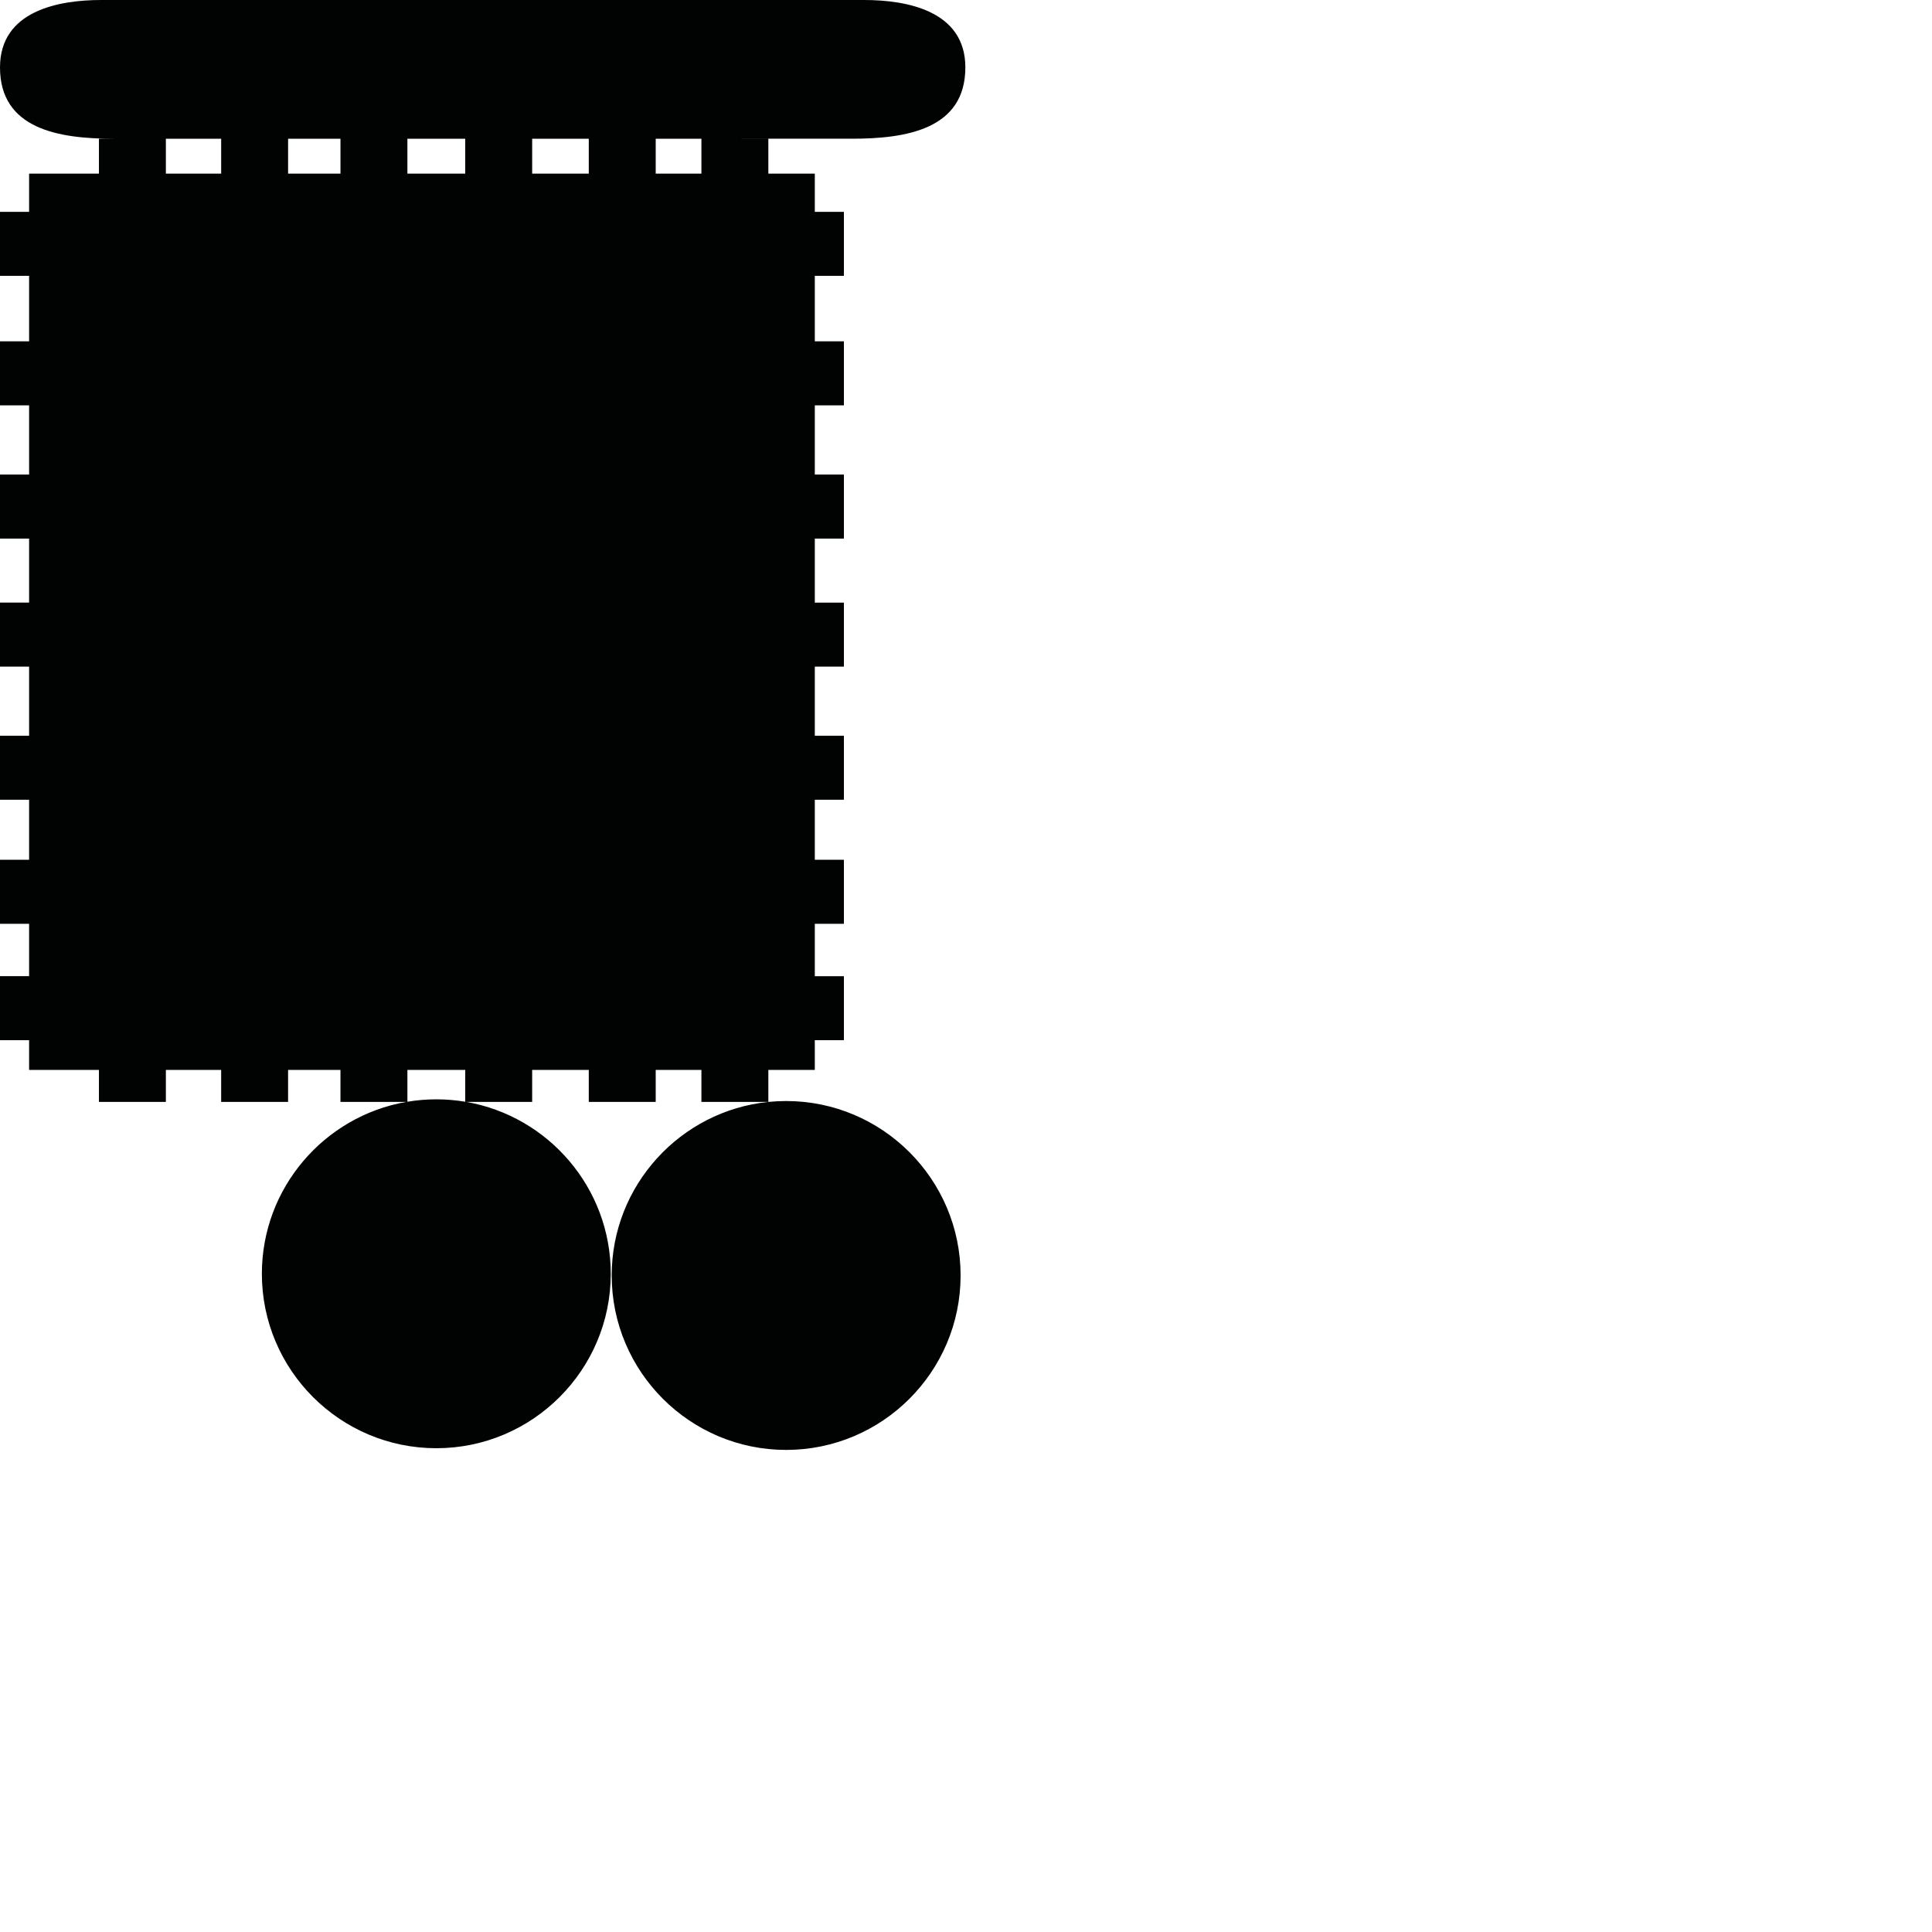 <?xml version="1.0" encoding="utf-8"?>
<!-- Generator: Adobe Illustrator 16.0.0, SVG Export Plug-In . SVG Version: 6.00 Build 0)  -->
<!DOCTYPE svg PUBLIC "-//W3C//DTD SVG 1.1//EN" "http://www.w3.org/Graphics/SVG/1.1/DTD/svg11.dtd">
<svg version="1.1" id="Calque_1" xmlns="http://www.w3.org/2000/svg" xmlns:xlink="http://www.w3.org/1999/xlink" x="0px" y="0px"
	 width="1190.551px" height="1190.551px" viewBox="0 0 1190.551 1190.551" enable-background="new 0 0 1190.551 1190.551"
	 xml:space="preserve">
<path fill="#010202" d="M484.45,678.484c-3.705,0-7.366,0.188-10.976,0.556v-19.724h28.631v-18.318h17.93v-39.452h-17.93v-32.276
	h17.93v-39.451h-17.93v-36.985h17.93v-39.453h-17.93v-42.588h17.93v-39.45h-17.93v-39.453h17.93v-39.449h-17.93v-42.652h17.93
	v-39.451h-17.93v-40.349h17.93v-39.45h-17.93V107h-28.631V85.482h-16.634v-0.001c13.825-0.004,53.084-0.013,67.967,0.001
	c33.889,0.028,70.065-5.938,70.065-43.958C594.873,6.586,558.695,0,532.516,0c-10.553,0-59.85,0-75.674,0c-3.092,0-4.904,0-4.904,0
	C407.397,0,74.127,0,62.36,0C36.178,0,0.001,6.586,0.001,41.524c-0.002,38.021,36.176,43.987,70.063,43.958
	c16.961-0.018,338.195-0.002,381.87,0h-19.704V107h-28.164V85.482h-41.243V107h-34.886V85.482h-41.246V107h-35.639V85.482h-41.244
	V107H177.53V85.482h-41.242V107h-34.073V85.482H70.065H60.97V107H17.932v23.536H0v39.45h17.932v40.349H0v39.451h17.932v42.652H0
	v39.449h17.932v39.453H0v39.45h17.932v42.588H0v39.453h17.932v36.985H0v39.451h17.932v32.276H0v39.452h17.932v18.318H60.97v19.726
	h41.244v-19.726h34.073v19.726h41.242v-19.726h32.279v19.726h40.521c-50.47,8.812-88.957,52.943-88.957,105.895
	c0,59.276,48.225,107.5,107.5,107.5c59.274,0,107.5-48.224,107.5-107.5c0-52.952-38.487-97.082-88.957-105.895h40.522v-19.726
	h34.886v19.726h41.243v-19.726h28.164v19.726h41.23c-54.133,5.521-96.51,51.377-96.51,106.942c0,59.275,48.224,107.5,107.5,107.5
	c59.274,0,107.5-48.225,107.5-107.5S543.725,678.484,484.45,678.484z M268.872,677.436c-6.07,0-12.021,0.514-17.819,1.485v-19.605
	h35.639v19.605C280.893,677.949,274.942,677.436,268.872,677.436z"/>
</svg>

